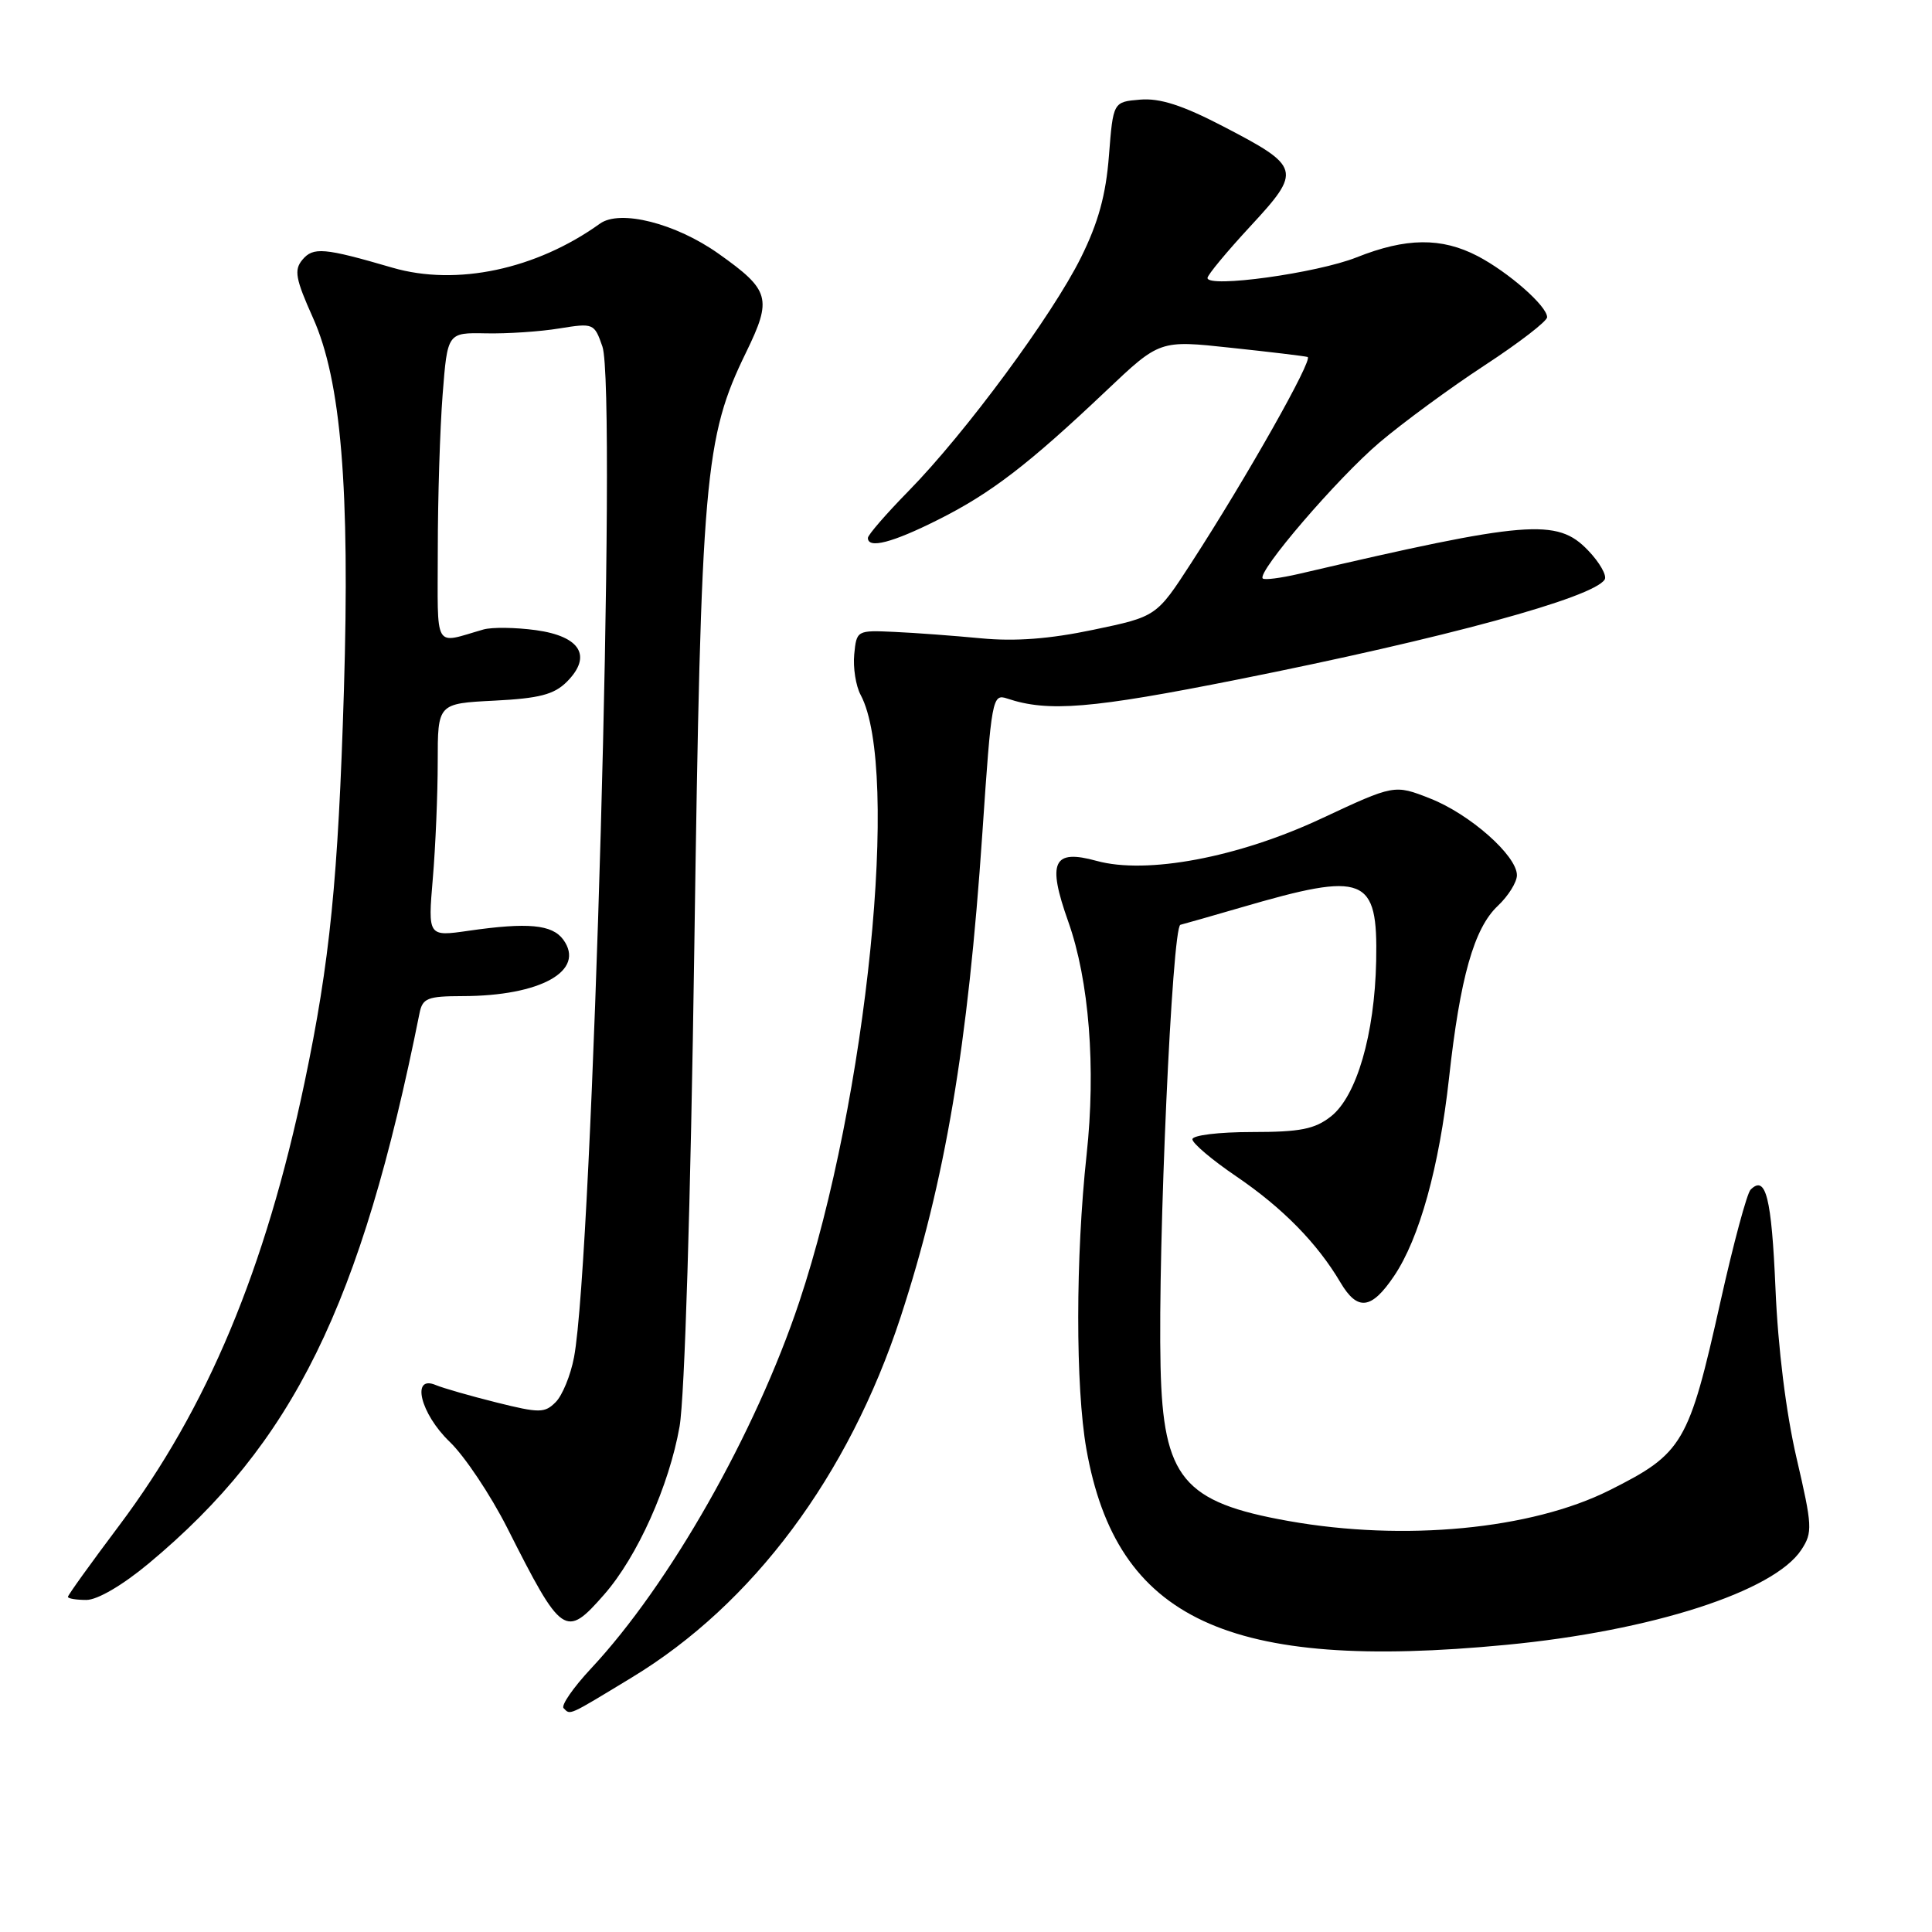 <?xml version="1.0" encoding="UTF-8" standalone="no"?>
<!DOCTYPE svg PUBLIC "-//W3C//DTD SVG 1.1//EN" "http://www.w3.org/Graphics/SVG/1.1/DTD/svg11.dtd" >
<svg xmlns="http://www.w3.org/2000/svg" xmlns:xlink="http://www.w3.org/1999/xlink" version="1.1" viewBox="0 0 256 256">
 <g >
 <path fill="currentColor"
d=" M 83.71 222.28 C 99.77 212.56 112.44 195.55 119.34 174.50 C 125.24 156.46 128.25 138.68 130.17 110.37 C 131.38 92.46 131.49 91.90 133.46 92.56 C 138.89 94.38 144.64 93.90 164.00 90.04 C 191.44 84.57 211.14 79.20 212.63 76.79 C 212.95 76.27 211.96 74.52 210.42 72.92 C 206.33 68.65 202.42 68.97 172.12 76.04 C 169.70 76.60 167.55 76.88 167.32 76.65 C 166.51 75.84 177.19 63.39 182.78 58.64 C 185.93 55.97 192.21 51.36 196.75 48.39 C 201.29 45.42 205.00 42.56 205.00 42.03 C 205.00 40.56 199.90 36.08 195.79 33.93 C 191.00 31.44 186.31 31.49 179.76 34.10 C 174.51 36.19 160.00 38.20 160.00 36.83 C 160.00 36.44 162.56 33.35 165.69 29.97 C 172.53 22.58 172.40 22.10 161.99 16.70 C 156.67 13.94 153.68 12.98 151.08 13.20 C 147.50 13.50 147.50 13.50 146.94 20.63 C 146.54 25.83 145.53 29.50 143.23 34.13 C 139.45 41.76 127.93 57.37 120.42 65.03 C 117.44 68.07 115.00 70.88 115.00 71.28 C 115.00 72.75 118.23 71.92 124.28 68.88 C 131.28 65.38 136.27 61.55 146.58 51.78 C 153.67 45.06 153.67 45.06 163.08 46.08 C 168.26 46.63 172.84 47.18 173.26 47.30 C 174.08 47.52 165.21 63.23 157.84 74.60 C 153.24 81.70 153.24 81.70 144.87 83.45 C 139.07 84.67 134.50 85.01 130.00 84.58 C 126.42 84.24 121.25 83.85 118.50 83.73 C 113.55 83.50 113.50 83.53 113.19 86.70 C 113.02 88.47 113.40 90.89 114.04 92.08 C 119.31 101.91 114.89 145.58 105.91 172.50 C 100.10 189.91 88.71 209.97 78.31 221.09 C 75.95 223.62 74.32 225.98 74.68 226.34 C 75.60 227.27 75.16 227.47 83.71 222.28 Z  M 199.58 217.95 C 218.85 216.11 235.07 210.88 238.69 205.35 C 240.20 203.05 240.15 202.22 238.05 193.19 C 236.66 187.21 235.59 178.61 235.26 170.72 C 234.74 158.66 233.98 155.62 231.96 157.64 C 231.48 158.12 229.69 164.77 227.98 172.43 C 223.76 191.32 223.02 192.58 213.26 197.47 C 202.91 202.66 186.04 204.27 170.73 201.54 C 156.77 199.06 154.12 195.86 153.78 181.10 C 153.41 165.13 155.31 122.82 156.41 122.54 C 157.01 122.39 160.65 121.35 164.50 120.23 C 180.90 115.44 182.58 116.11 182.35 127.33 C 182.15 137.06 179.76 145.25 176.36 147.93 C 174.21 149.62 172.30 150.00 165.87 150.00 C 161.49 150.00 158.00 150.43 158.00 150.96 C 158.00 151.49 160.62 153.71 163.82 155.88 C 169.94 160.04 174.54 164.72 177.62 169.94 C 179.88 173.76 181.72 173.53 184.72 169.08 C 188.08 164.10 190.70 154.66 192.00 142.88 C 193.47 129.51 195.32 122.99 198.47 120.03 C 199.86 118.72 201.00 116.89 201.00 115.97 C 201.00 113.38 194.77 107.87 189.49 105.80 C 184.76 103.94 184.76 103.94 175.05 108.48 C 164.06 113.62 151.92 115.90 145.30 114.07 C 139.53 112.48 138.73 114.18 141.55 122.12 C 144.32 129.92 145.23 141.50 143.98 153.00 C 142.51 166.58 142.50 183.77 143.95 192.00 C 147.95 214.60 162.71 221.49 199.58 217.95 Z  M 80.04 211.30 C 84.45 206.28 88.67 196.86 90.05 189.00 C 90.72 185.12 91.51 159.54 92.00 125.50 C 92.90 63.10 93.34 58.01 98.87 46.67 C 102.34 39.54 102.03 38.45 95.22 33.62 C 89.54 29.59 82.17 27.72 79.50 29.63 C 71.05 35.70 60.49 37.94 52.00 35.47 C 42.92 32.82 41.50 32.70 40.06 34.43 C 38.94 35.78 39.16 36.96 41.47 42.11 C 45.20 50.42 46.38 64.68 45.57 91.50 C 44.81 116.50 43.71 127.46 40.36 143.41 C 35.15 168.23 27.47 186.58 15.80 202.13 C 12.06 207.11 9.00 211.36 9.00 211.59 C 9.00 211.82 10.10 212.00 11.45 212.00 C 12.91 212.00 16.24 210.05 19.70 207.17 C 38.86 191.21 47.82 173.00 55.59 134.25 C 55.99 132.26 56.65 132.00 61.27 131.99 C 71.65 131.98 77.64 128.62 74.63 124.50 C 73.16 122.50 69.95 122.20 62.10 123.33 C 56.70 124.11 56.70 124.11 57.35 116.40 C 57.71 112.17 58.00 105.22 58.00 100.96 C 58.00 93.22 58.00 93.22 65.49 92.84 C 71.46 92.54 73.41 92.03 75.10 90.35 C 78.50 86.95 76.93 84.32 71.02 83.50 C 68.32 83.13 65.19 83.09 64.06 83.41 C 57.37 85.32 58.00 86.42 58.01 72.82 C 58.01 66.04 58.30 56.80 58.65 52.29 C 59.29 44.07 59.29 44.07 64.40 44.17 C 67.20 44.23 71.58 43.94 74.11 43.52 C 78.64 42.79 78.75 42.83 79.82 45.91 C 81.78 51.53 78.54 166.81 76.06 179.85 C 75.61 182.24 74.51 184.91 73.63 185.79 C 72.18 187.25 71.49 187.26 65.77 185.83 C 62.32 184.97 58.71 183.93 57.75 183.53 C 54.43 182.12 55.70 187.32 59.59 191.05 C 61.57 192.95 65.00 198.09 67.22 202.47 C 74.46 216.81 74.93 217.13 80.04 211.30 Z "/>
</g>
</svg>